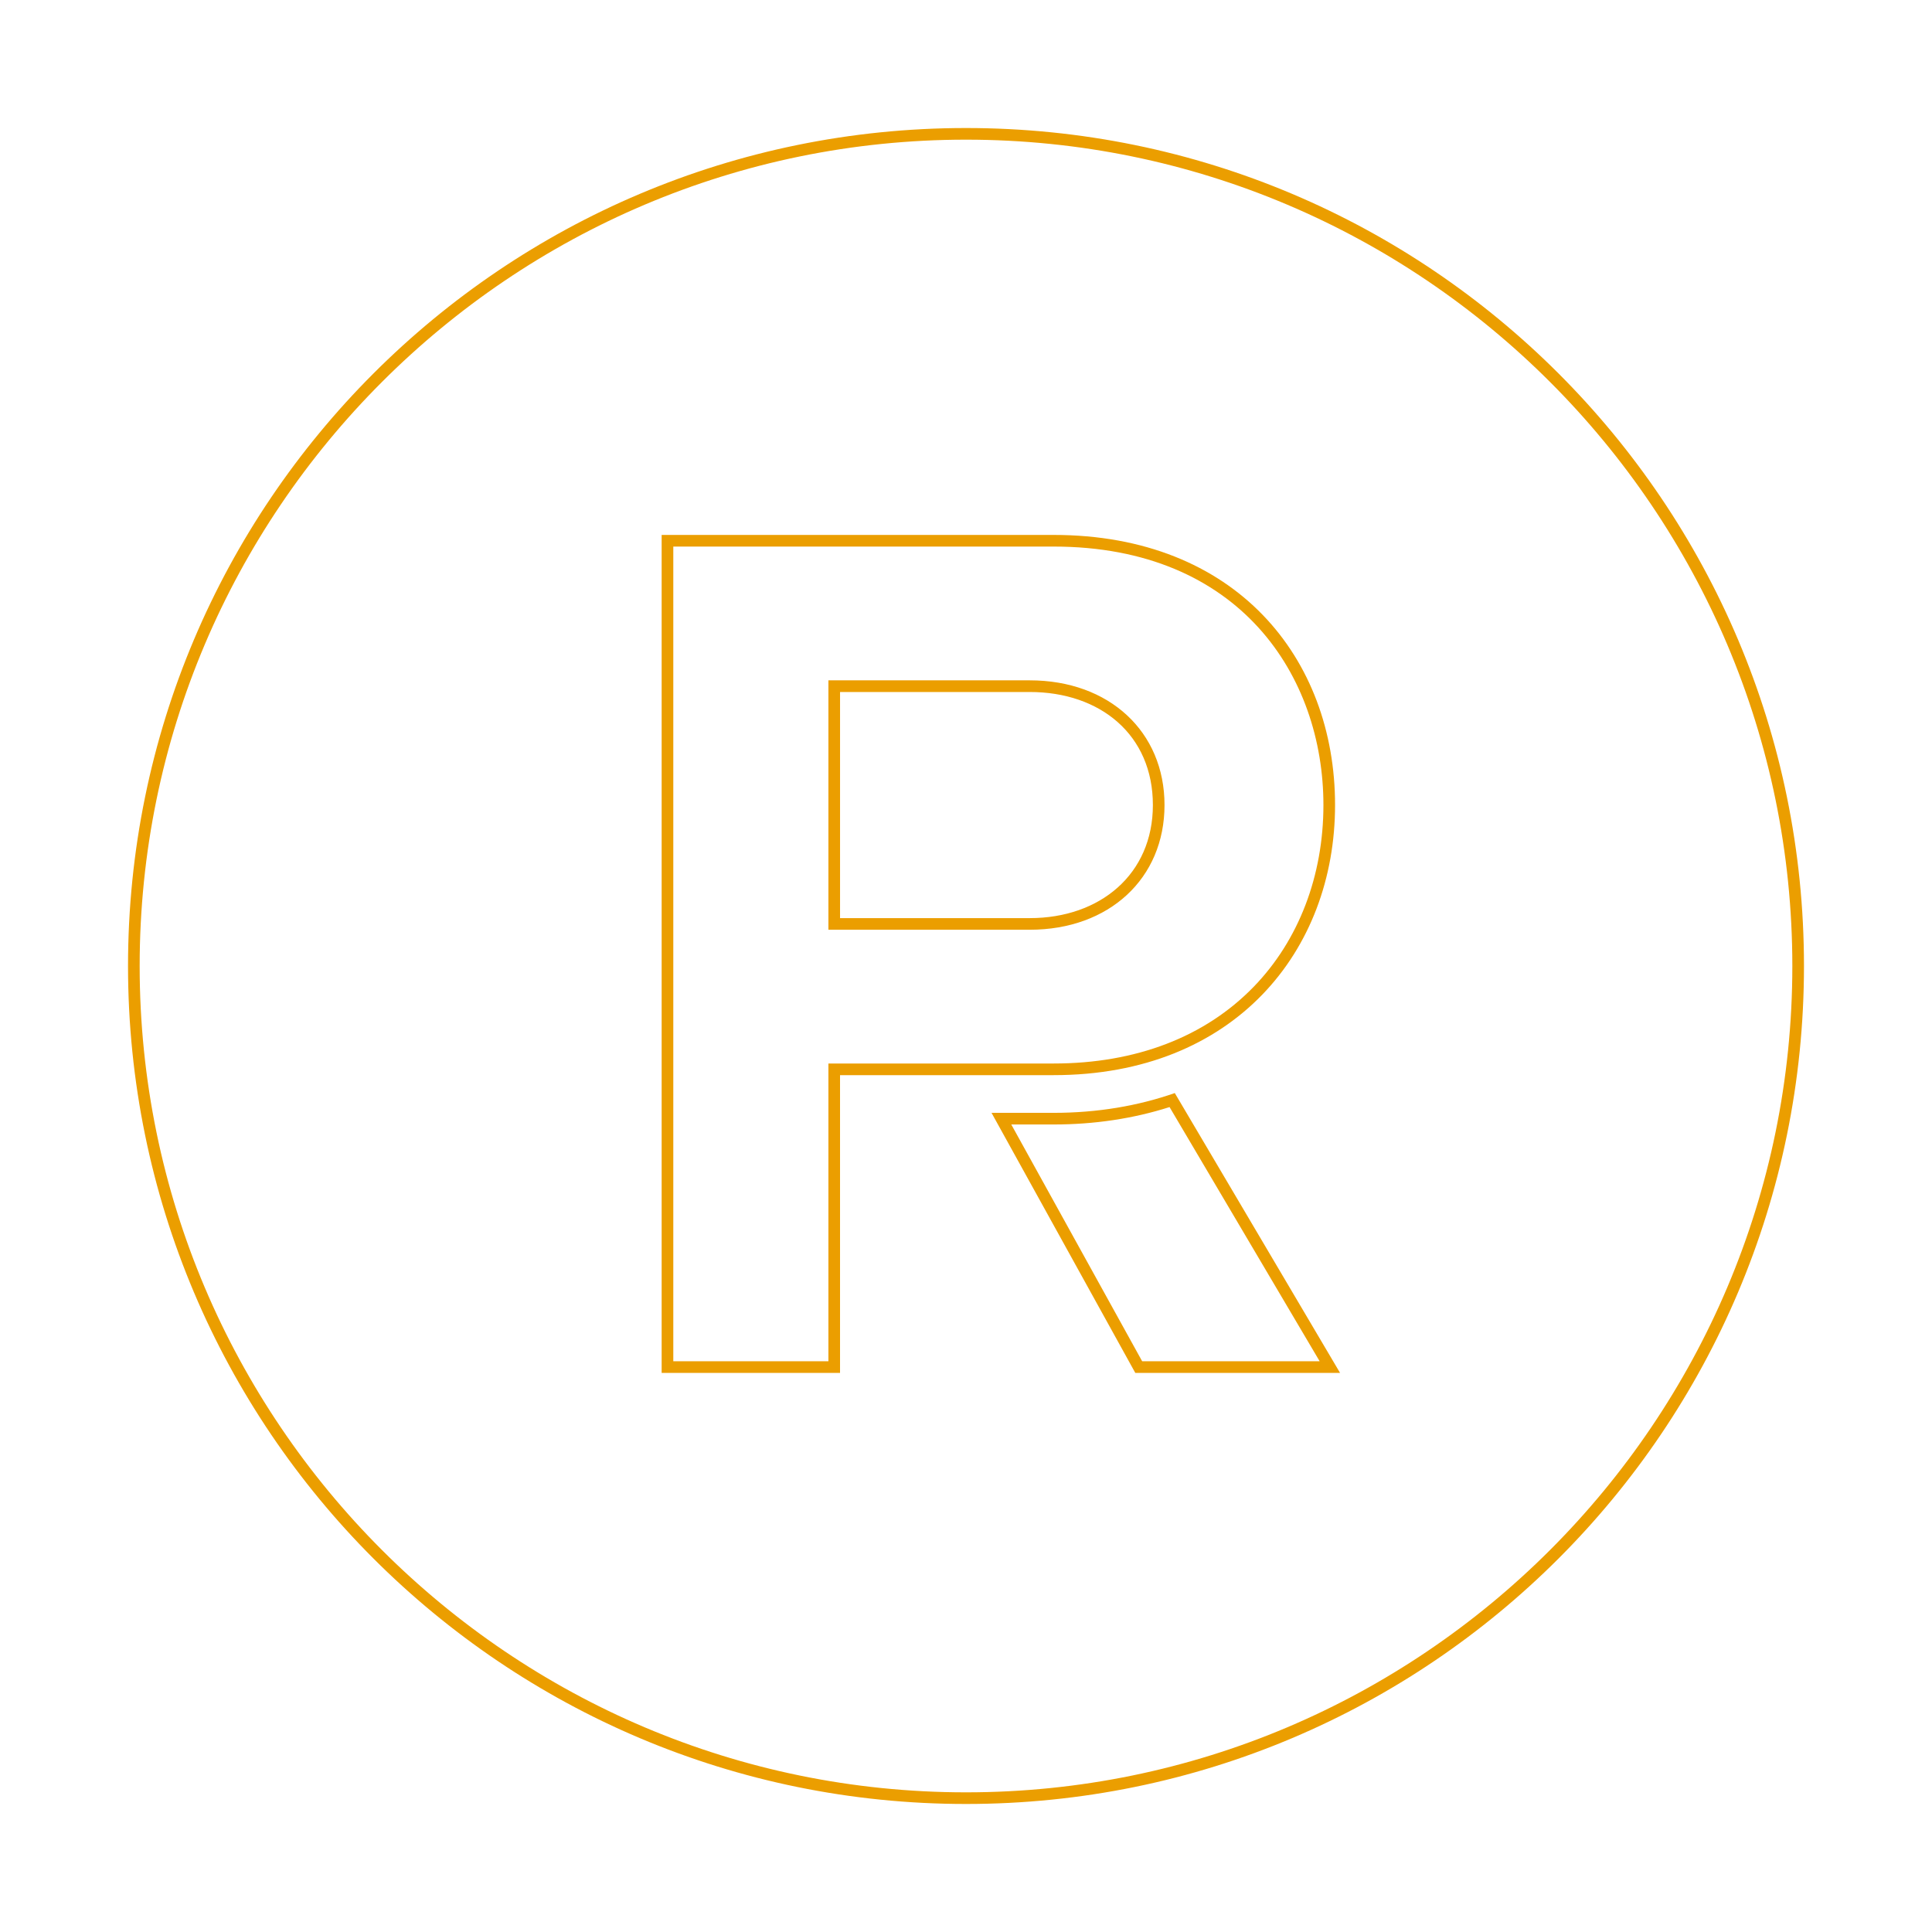 <?xml version="1.0" encoding="utf-8"?>
<!-- Generator: Adobe Illustrator 14.0.0, SVG Export Plug-In  -->
<!DOCTYPE svg PUBLIC "-//W3C//DTD SVG 1.1//EN" "http://www.w3.org/Graphics/SVG/1.1/DTD/svg11.dtd">
<svg version="1.1"
	 xmlns="http://www.w3.org/2000/svg" xmlns:xlink="http://www.w3.org/1999/xlink" xmlns:a="http://ns.adobe.com/AdobeSVGViewerExtensions/3.0/"
	 x="0px" y="0px" width="166px" height="166px" viewBox="-1 -1 166 166" enable-background="new -1 -1 166 166"
	 xml:space="preserve">
<defs>
</defs>
<g display="none">
	<path display="inline" fill="#FFFEFC" d="M82,159c-42.458,0-77-34.542-77-77S39.542,5,82,5s77,34.542,77,77S124.458,159,82,159
		L82,159z"/>
	<path display="inline" fill="#FFFEFC" d="M82,10c39.764,0,72,32.236,72,72s-32.236,72-72,72s-72-32.235-72-72S42.236,10,82,10
		 M82,0C36.785,0,0,36.785,0,82c0,45.215,36.785,82,82,82s82-36.785,82-82C164,36.785,127.215,0,82,0L82,0z"/>
</g>
<path fill="#EB9E00" d="M82,11c39.149,0,71,31.851,71,71c0,39.15-31.851,71-71,71S11,121.15,11,82C11,42.851,42.851,11,82,11 M82,10
	c-39.764,0-72,32.236-72,72s32.236,72,72,72c39.766,0,72-32.236,72-72S121.766,10,82,10L82,10z"/>
<path fill="#EB9E00" d="M99.49,94.121l12.898,21.842H97.137L85.89,95.617h3.641C93.029,95.617,96.376,95.114,99.49,94.121
	 M99.94,92.917c-3.154,1.103-6.646,1.7-10.41,1.7h-5.336l12.353,22.346h17.594L99.94,92.917L99.94,92.917z"/>
<path fill="#EB9E00" d="M89.53,45.962c16.013,0,23.18,11.154,23.18,22.208c0,6.08-2.124,11.621-5.979,15.604
	c-4.184,4.32-10.131,6.604-17.2,6.604H71.178h-1v1v24.584H56.851v-70H89.53 M70.178,78.885h1h16.302
	c6.816,0,11.577-4.406,11.577-10.715c0-6.308-4.761-10.714-11.577-10.714H71.178h-1v1v19.429V78.885 M89.53,44.962h-33.68v72h15.327
	V91.378H89.53c15.543,0,24.18-10.687,24.18-23.208C113.71,55.542,105.184,44.962,89.53,44.962L89.53,44.962z M71.178,77.885V58.457
	h16.302c6.046,0,10.577,3.668,10.577,9.714c0,5.937-4.531,9.715-10.577,9.715H71.178L71.178,77.885z"/>
</svg>
